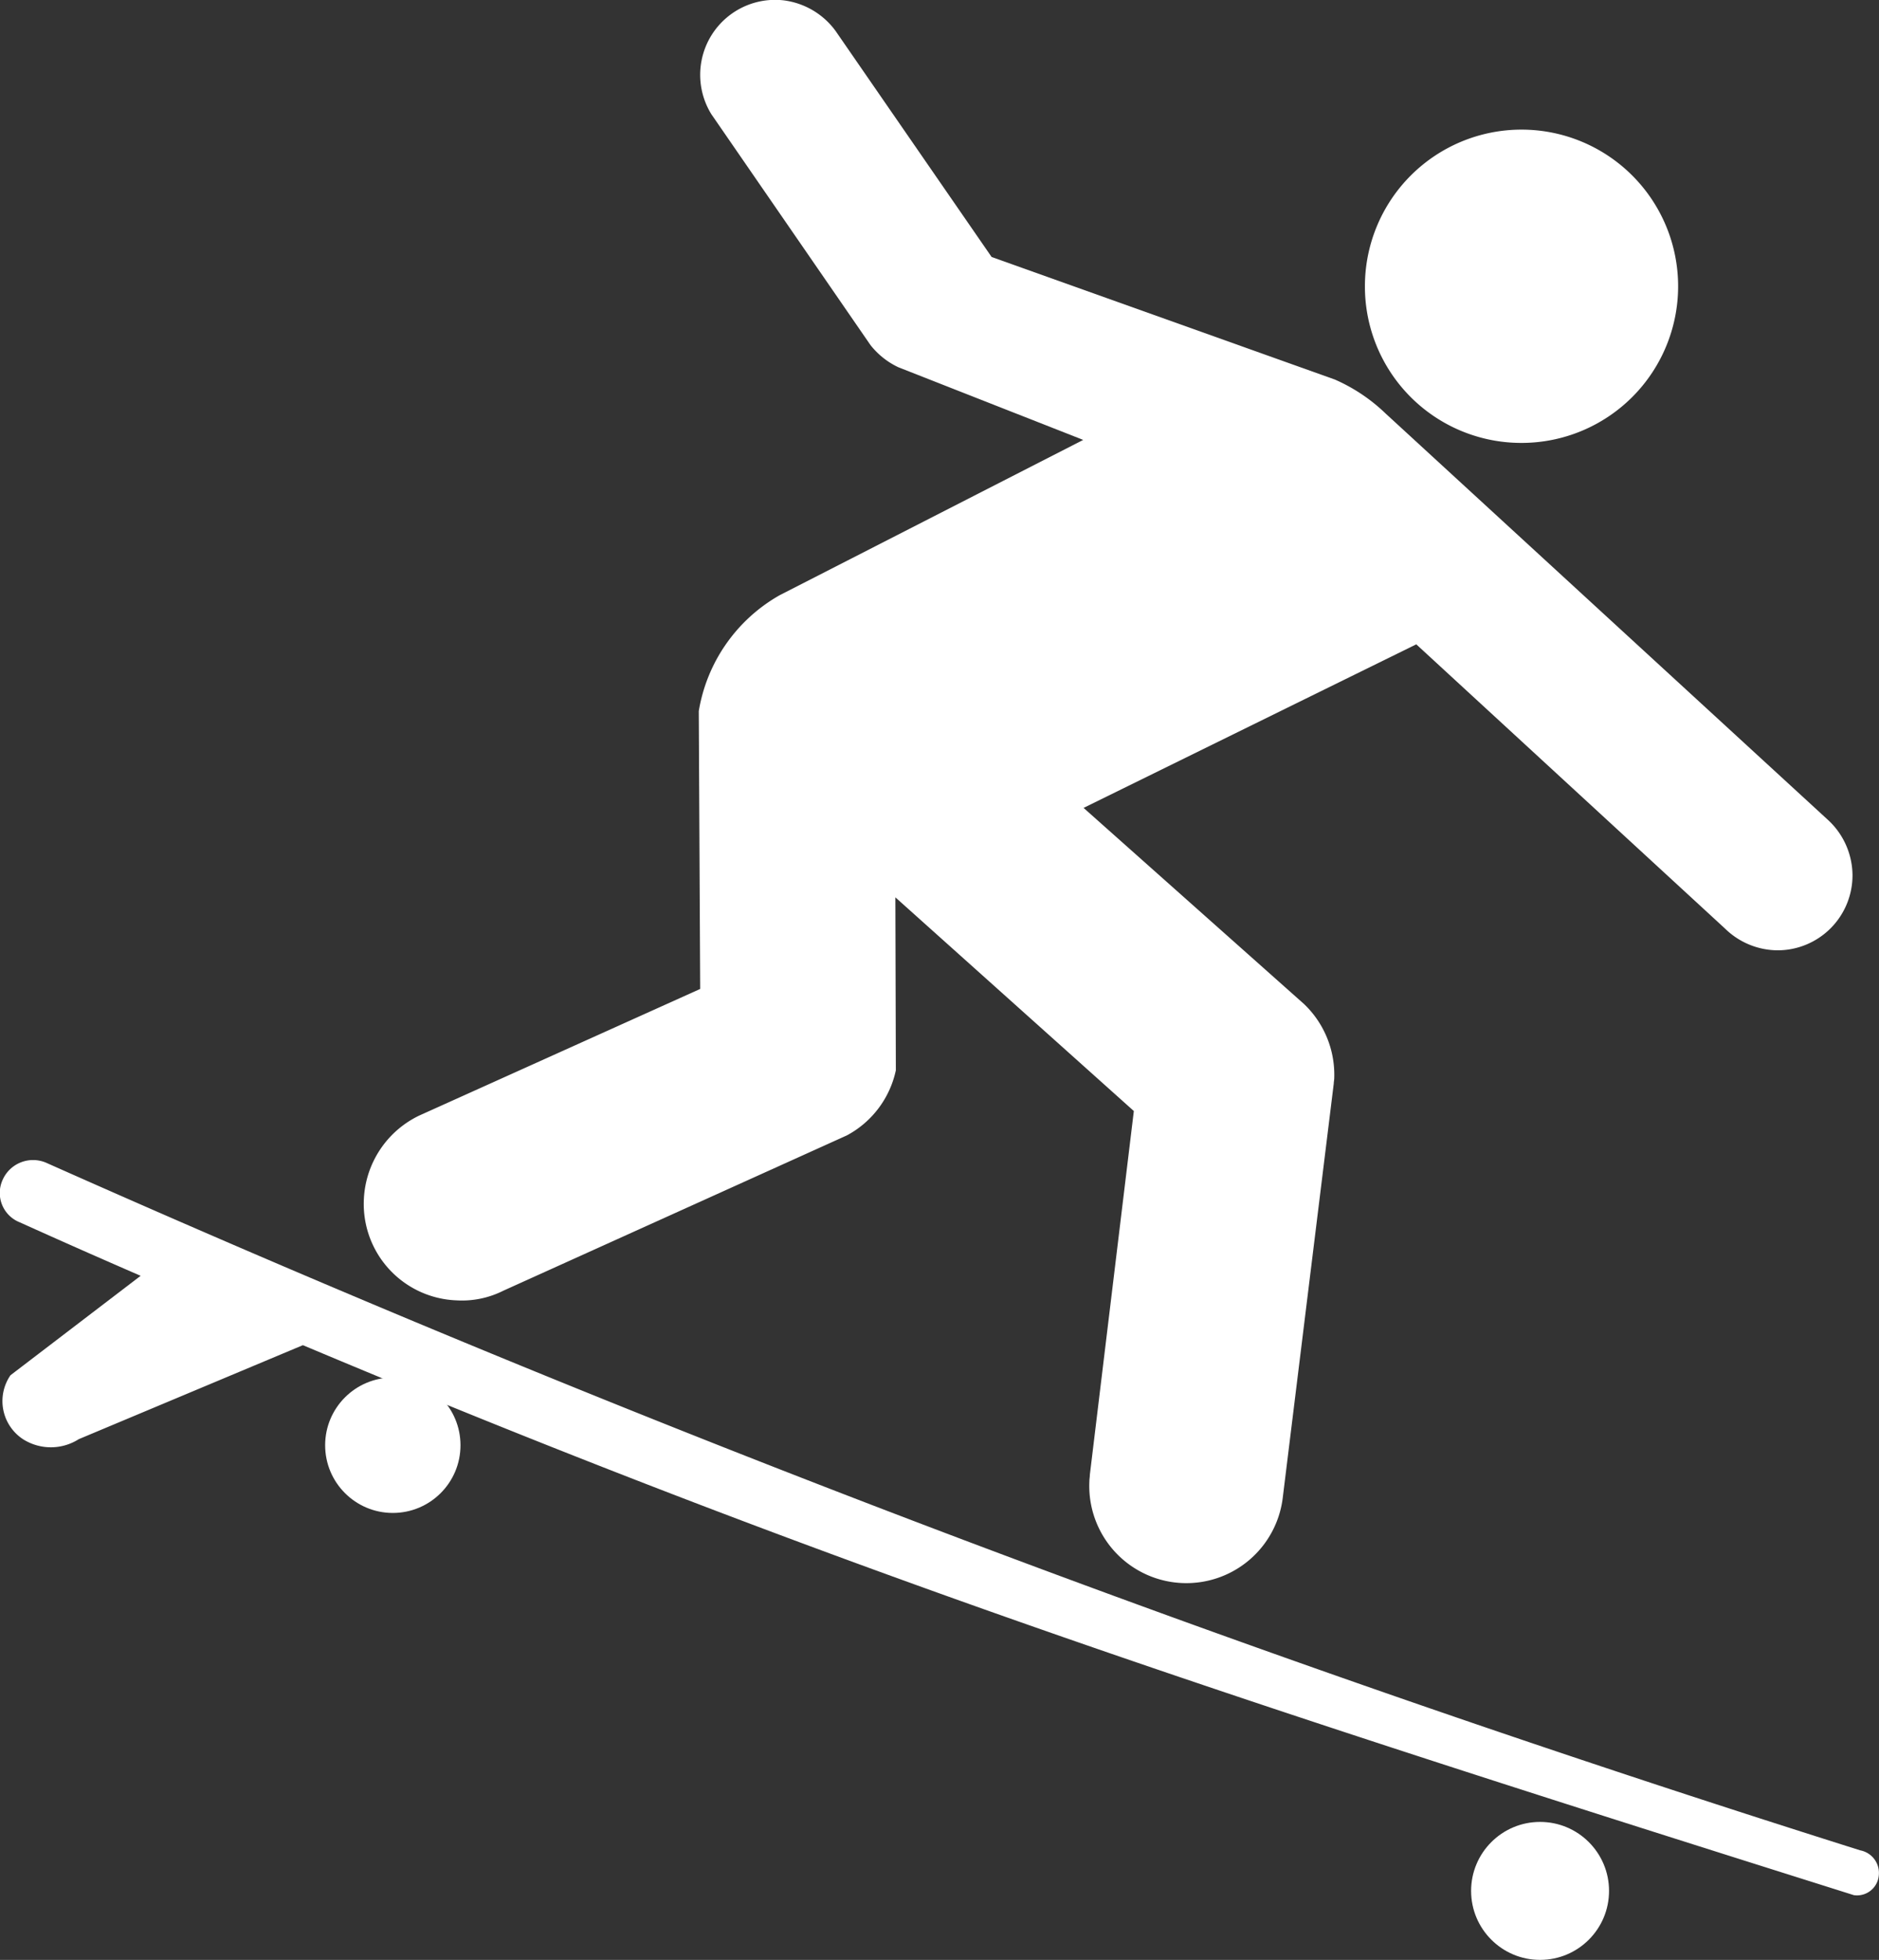 <?xml version="1.0" encoding="UTF-8"?>
<svg xmlns="http://www.w3.org/2000/svg" id="Group_5362" data-name="Group 5362" width="50.838" height="53.011" viewBox="0 0 50.838 53.011">
  <rect x="0" y="0" width="50.838" height="53.011" fill="#333333" stroke="none"/>
  <g id="Group_5361" data-name="Group 5361" transform="translate(0 0)">
    <path id="Path_2744" data-name="Path 2744" d="M82.914,399.42c14.83,6.24,26.094,9.876,41.961,14.875a.591.591,0,0,0,.672-.512.623.623,0,0,0-.5-.7,462.475,462.475,0,0,1-49.085-18.6.9.9,0,0,0-1.178.474.854.854,0,0,0,.467,1.139c1.107.5,2.208.986,3.271,1.447L75,400.233a1.233,1.233,0,0,0,.358,1.741,1.408,1.408,0,0,0,1.491-.013l6.061-2.541Z" transform="translate(-74.717 -363.035)" fill="#fff"></path>
    <path id="Path_2745" data-name="Path 2745" d="M445.6,126.152a4.237,4.237,0,1,0-4.237-4.237,4.231,4.231,0,0,0,4.237,4.237" transform="translate(-404.434 -114.172)" fill="#fff"></path>
    <path id="Path_2746" data-name="Path 2746" d="M191.946,104.717l9-4.423,8.352,7.687a2.05,2.05,0,0,0,1.434.589,2.028,2.028,0,0,0,2.016-2.035,2.053,2.053,0,0,0-.691-1.517L200.119,94.054a4.677,4.677,0,0,0-1.376-.922l-9.287-3.315L185.232,83.7a2.059,2.059,0,0,0-1.414-.826,2.028,2.028,0,0,0-1.946,3.079l4.307,6.247a2.1,2.1,0,0,0,.755.6l5,1.965-8.212,4.2a4.432,4.432,0,0,0-2.189,3.136l.038,7.514-7.6,3.424a2.643,2.643,0,0,0-1.5,2.279,2.609,2.609,0,0,0,2.509,2.72,2.484,2.484,0,0,0,1.267-.262l9.293-4.2a2.618,2.618,0,0,0,1.325-1.76l-.013-4.679,6.452,5.78-1.19,9.837c0,.058-.013.122-.013.186a2.627,2.627,0,0,0,5.229.461l1.383-11.227c0-.045.013-.1.013-.147a2.644,2.644,0,0,0-.813-2l-5.972-5.312Z" transform="translate(-162.627 -82.866)" fill="#fff"></path>
  </g>
  <circle id="Ellipse_120" data-name="Ellipse 120" cx="1.831" cy="1.831" r="1.831" transform="translate(8.797 37.26)" fill="#fff"></circle>
  <circle id="Ellipse_121" data-name="Ellipse 121" cx="1.866" cy="1.866" r="1.866" transform="translate(39.802 49.279)" fill="#fff"></circle>
</svg>
